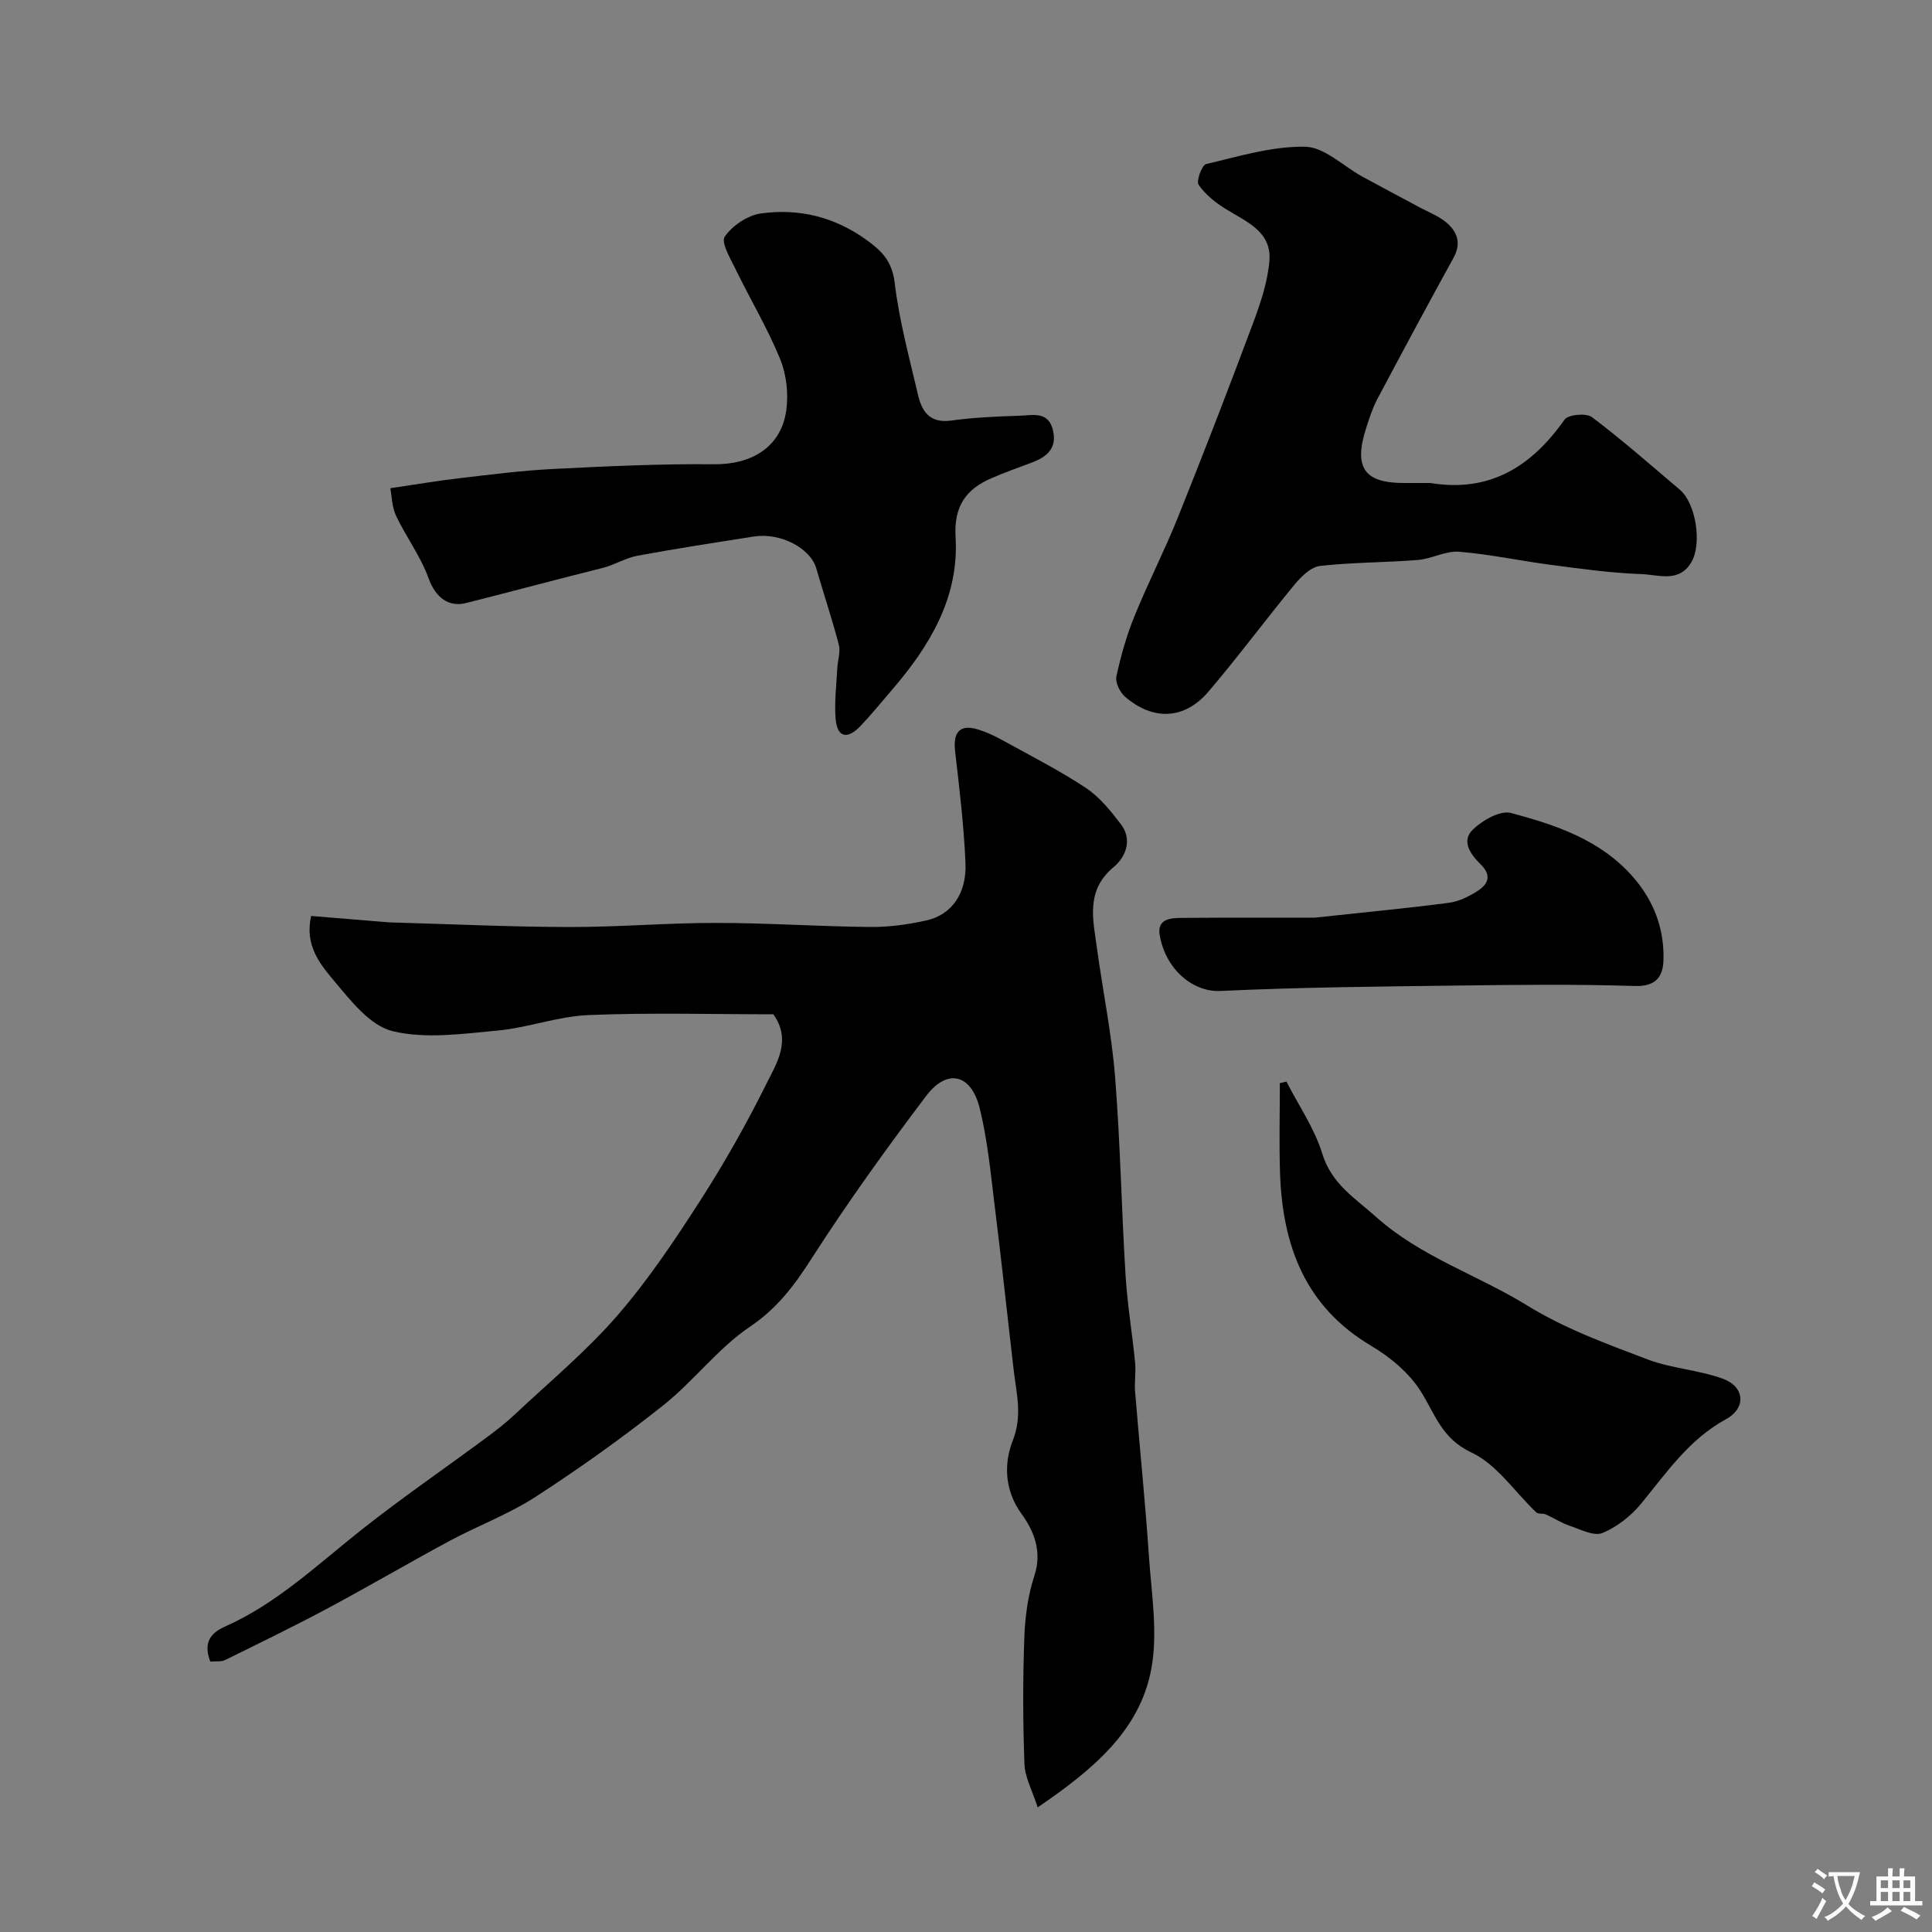 <svg enable-background="new 0 0 400 400" viewBox="0 0 400 400" xmlns="http://www.w3.org/2000/svg"><rect x="0" y="0" width="400" height="400" fill="#808080" stroke="none"/><g fill="#000001"><path d="m160.12 210c-12.67 0-25.51-.37-38.31.16-6.28.26-12.45 2.61-18.75 3.2-7.25.67-14.91 1.79-21.77.13-4.64-1.12-8.67-6.29-12.1-10.39-2.88-3.44-6.17-7.34-4.77-13.46 5.21.43 10.44.86 15.66 1.29.5.04 1 .05 1.5.07 12.13.34 24.25.91 36.38.93 10.1.02 20.2-.86 30.3-.85 10.62 0 21.24.74 31.86.84 3.9.04 7.89-.5 11.7-1.36 5.23-1.18 8.35-5.58 8.07-11.93-.33-7.7-1.25-15.38-2.14-23.04-.48-4.07 1.01-5.73 4.81-4.54 1.7.53 3.35 1.3 4.91 2.16 5.82 3.22 11.79 6.24 17.32 9.9 2.85 1.88 5.16 4.77 7.28 7.54 2.47 3.22.95 6.84-1.47 8.84-5.85 4.85-4.31 10.8-3.5 16.73 1.21 8.9 3.05 17.74 3.76 26.67 1.09 13.66 1.33 27.4 2.17 41.08.37 6.05 1.38 12.06 1.98 18.1.2 2-.17 4.06 0 6.06.92 11.31 2.09 22.6 2.85 33.91.53 7.89 1.93 16.09.47 23.68-2.43 12.6-11.91 20.58-23.49 28.48-1.14-3.56-2.64-6.24-2.74-8.98-.32-8.65-.34-17.34-.03-25.99.15-4.35.72-8.85 2.08-12.96 1.67-5.05-.1-9.33-2.66-12.85-3.61-4.97-3.61-10.57-1.83-15.09 2.05-5.22.81-9.65.24-14.46-1.33-11.38-2.54-22.77-3.95-34.14-.84-6.8-1.48-13.68-3.12-20.3-1.77-7.12-6.74-8.27-11.09-2.51-8.27 10.93-16.29 22.08-23.69 33.61-3.56 5.55-7.09 10.32-12.78 14.15-6.62 4.46-11.63 11.25-17.94 16.27-8.48 6.73-17.33 13.05-26.42 18.94-5.57 3.61-11.93 5.97-17.81 9.13-8.48 4.56-16.79 9.44-25.28 13.98-6.99 3.73-14.12 7.2-21.23 10.7-.82.4-1.94.21-3.05.31-1.3-3.43-.44-5.7 2.93-7.19 10.85-4.8 19.32-12.94 28.47-20.17 8.32-6.57 17.08-12.59 25.61-18.89 2.11-1.56 4.2-3.18 6.11-4.98 7.13-6.7 14.73-13.01 21.12-20.37s11.88-15.58 17.17-23.8c5.03-7.82 9.63-15.96 13.76-24.29 2.13-4.25 5.2-8.97 1.41-14.32z"/><path d="m296.13 100c12.29 2.03 20.94-3.39 27.79-13.12.74-1.06 4.49-1.41 5.67-.52 6.28 4.74 12.22 9.95 18.22 15.05 3.31 2.82 4.62 11.16 2.36 15-2.54 4.32-6.83 2.57-10.31 2.45-6.22-.21-12.42-1.08-18.6-1.89-6.41-.83-12.76-2.22-19.19-2.74-2.76-.22-5.63 1.47-8.49 1.7-6.75.55-13.56.48-20.27 1.24-1.88.21-3.87 2.16-5.23 3.8-6.05 7.32-11.71 14.98-17.87 22.21-4.96 5.82-11.44 6.1-17.28 1.07-1.07-.92-2.06-2.96-1.79-4.21.91-4.22 2.1-8.43 3.72-12.42 2.81-6.92 6.24-13.59 9.02-20.52 5.33-13.28 10.49-26.62 15.49-40.03 1.58-4.22 3.09-8.67 3.45-13.1.48-6.08-4.87-8.1-9.12-10.75-2.09-1.31-4.18-2.96-5.53-4.96-.54-.79.67-4.08 1.53-4.29 6.78-1.59 13.69-3.72 20.53-3.59 3.97.07 7.86 4.01 11.8 6.17 3.95 2.16 7.94 4.26 11.9 6.39 1.84.99 3.88 1.76 5.46 3.07 2.3 1.91 3.23 4.31 1.55 7.36-5.35 9.71-10.59 19.48-15.79 29.27-.98 1.85-1.63 3.9-2.28 5.91-2.66 8.22-.45 11.45 7.76 11.45z"/><path d="m80.81 101.08c5.23-.77 9.62-1.52 14.05-2.04 6.52-.76 13.04-1.61 19.58-1.94 11.11-.56 22.24-1.09 33.36-.98 7.84.08 13.91-3.56 14.98-11.11.49-3.45.06-7.44-1.25-10.65-2.61-6.39-6.2-12.38-9.23-18.61-1.07-2.21-3.07-5.57-2.25-6.75 1.57-2.28 4.71-4.41 7.45-4.8 7.85-1.1 15.23.67 21.87 5.45 3.21 2.31 5.33 4.44 5.86 8.87.94 7.86 3.04 15.58 4.86 23.32.79 3.38 2.45 5.83 6.78 5.24 4.72-.65 9.51-.86 14.28-1.01 2.6-.08 5.84-1 6.83 2.9.97 3.85-1.26 5.66-4.46 6.84-2.74 1.01-5.48 2.01-8.17 3.16-5.36 2.29-7.89 5.85-7.51 12.23.75 12.48-5.33 22.54-13.19 31.66-2.15 2.49-4.22 5.06-6.48 7.44-2.62 2.76-4.84 2.59-5.17-1.56-.27-3.46.18-6.97.36-10.46.08-1.61.7-3.32.31-4.79-1.39-5.32-3.14-10.54-4.67-15.82-1.23-4.2-7.41-7.45-12.93-6.59-8.04 1.26-16.1 2.5-24.1 3.98-2.48.46-4.76 1.92-7.22 2.53-9.44 2.35-18.83 4.89-28.26 7.26-3.52.89-6.28-1.03-7.76-5.13-1.64-4.53-4.64-8.54-6.73-12.93-.86-1.82-.87-4.04-1.19-5.71z"/><path d="m266.34 223.93c2.54 4.96 5.82 9.7 7.43 14.95 1.92 6.27 6.88 9.26 11.18 13.11 9.17 8.21 20.94 11.96 31.18 18.26 7.93 4.89 16.46 7.96 24.98 11.2 4.95 1.88 10.49 2.17 15.49 3.96 4.65 1.66 5.02 6.08.73 8.43-7.6 4.15-12.24 10.99-17.49 17.4-2.11 2.58-5.03 4.9-8.07 6.15-1.77.73-4.56-.75-6.8-1.5-1.7-.57-3.25-1.6-4.91-2.34-.61-.27-1.56-.03-1.98-.42-4.46-4.22-8.18-9.96-13.44-12.41-6.15-2.87-7.49-7.89-10.47-12.64-2.4-3.82-6.33-7.1-10.28-9.44-13.73-8.14-18.36-20.82-18.87-35.74-.21-6.21-.04-12.43-.04-18.64.47-.12.91-.23 1.36-.33z"/><path d="m272.13 190c11.18-1.21 19.51-1.99 27.81-3.08 2.02-.26 4.07-1.26 5.83-2.36 2.21-1.39 3.26-3.17.78-5.61-2-1.97-4.16-4.79-1.55-7.26 1.99-1.89 5.62-3.96 7.84-3.37 9.27 2.48 18.47 5.53 25.19 13.17 4.39 4.99 6.57 10.8 6.37 17.33-.1 3.32-1.53 5.46-5.88 5.32-12.03-.38-24.07-.26-36.11-.1-16.58.21-33.18.35-49.74 1.13-5.58.26-11.28-4.31-12.56-11.52-.61-3.41 2.25-3.59 4.55-3.61 10.07-.08 20.17-.04 27.47-.04z"/></g><path d="m377.9 391.2c-.2.3-.4.5-.6.8-.7-.6-1.4-1-2.2-1.5.2-.3.4-.5.5-.8.6.4 1.4.8 2.3 1.5zm-1.8 6.1c-.2-.2-.5-.4-.9-.6.4-.6.8-1.2 1.2-1.9s.7-1.3.9-1.9c.3.3.5.5.8.7-.7 1.3-1.4 2.6-2 3.7zm2.2-9c-.3.3-.5.5-.6.8-.6-.6-1.3-1.1-2-1.5.3-.3.5-.5.6-.7.6.5 1.3.9 2 1.4zm.3.2v-.9h2 4.5c-.3 1.3-.6 2.5-1 3.6s-.9 2.1-1.4 3c.4.5 1 1 1.6 1.4s1.2.8 1.9 1.1c-.3.2-.5.4-.8.8-.4-.3-1-.7-1.6-1.2s-1.2-1.1-1.6-1.6c-.5.6-1.1 1.1-1.7 1.6s-1.4.9-2.1 1.4c-.1-.3-.3-.5-.7-.8.6-.2 1.2-.5 1.9-1s1.4-1.1 2-1.8c-.5-.8-.9-1.6-1.2-2.5s-.6-2-.8-3.2c-.4.1-.7.1-1 .1zm2.5 2.7c.2 1 .7 1.7 1 2.2.3-.5.6-1.1 1-2s.6-1.9.9-3h-3.2-.4c.1.9.3 1.8.7 2.8z" fill="#fafbfa"/><path d="m396.5 388.5v1.5 3.6h1.5v.9c-.4 0-1 0-1.7 0h-7.9c-.5 0-.9 0-1.2 0v-.9h1.3v-3.5c0-.7 0-1.2 0-1.6h2.4c0-.8 0-1.4 0-1.7h1c0 .3-.1.8-.1 1.7h1.5c0-.8 0-1.4 0-1.7h1c0 .3-.1.9-.1 1.7zm-8.2 9.2c-.2-.3-.5-.5-.8-.8.8-.3 1.4-.6 1.9-.9s1-.7 1.4-1.1c.3.3.6.5.9.8-1.6 1-2.8 1.6-3.4 2zm2.6-6.8v-1.6h-1.5v1.6zm0 2.7v-1.9h-1.5v1.9zm2.4-2.7v-1.6h-1.5v1.6zm0 2.7v-1.9h-1.5v1.9zm.2 2 .7-.8c.4.2.9.5 1.6.8s1.3.7 1.8 1c-.3.3-.5.5-.8.8-.4-.3-1.5-1-3.3-1.8zm2-4.7v-1.6h-1.4v1.6zm0 2.7v-1.9h-1.4v1.9z" fill="#fafbfa"/></svg>